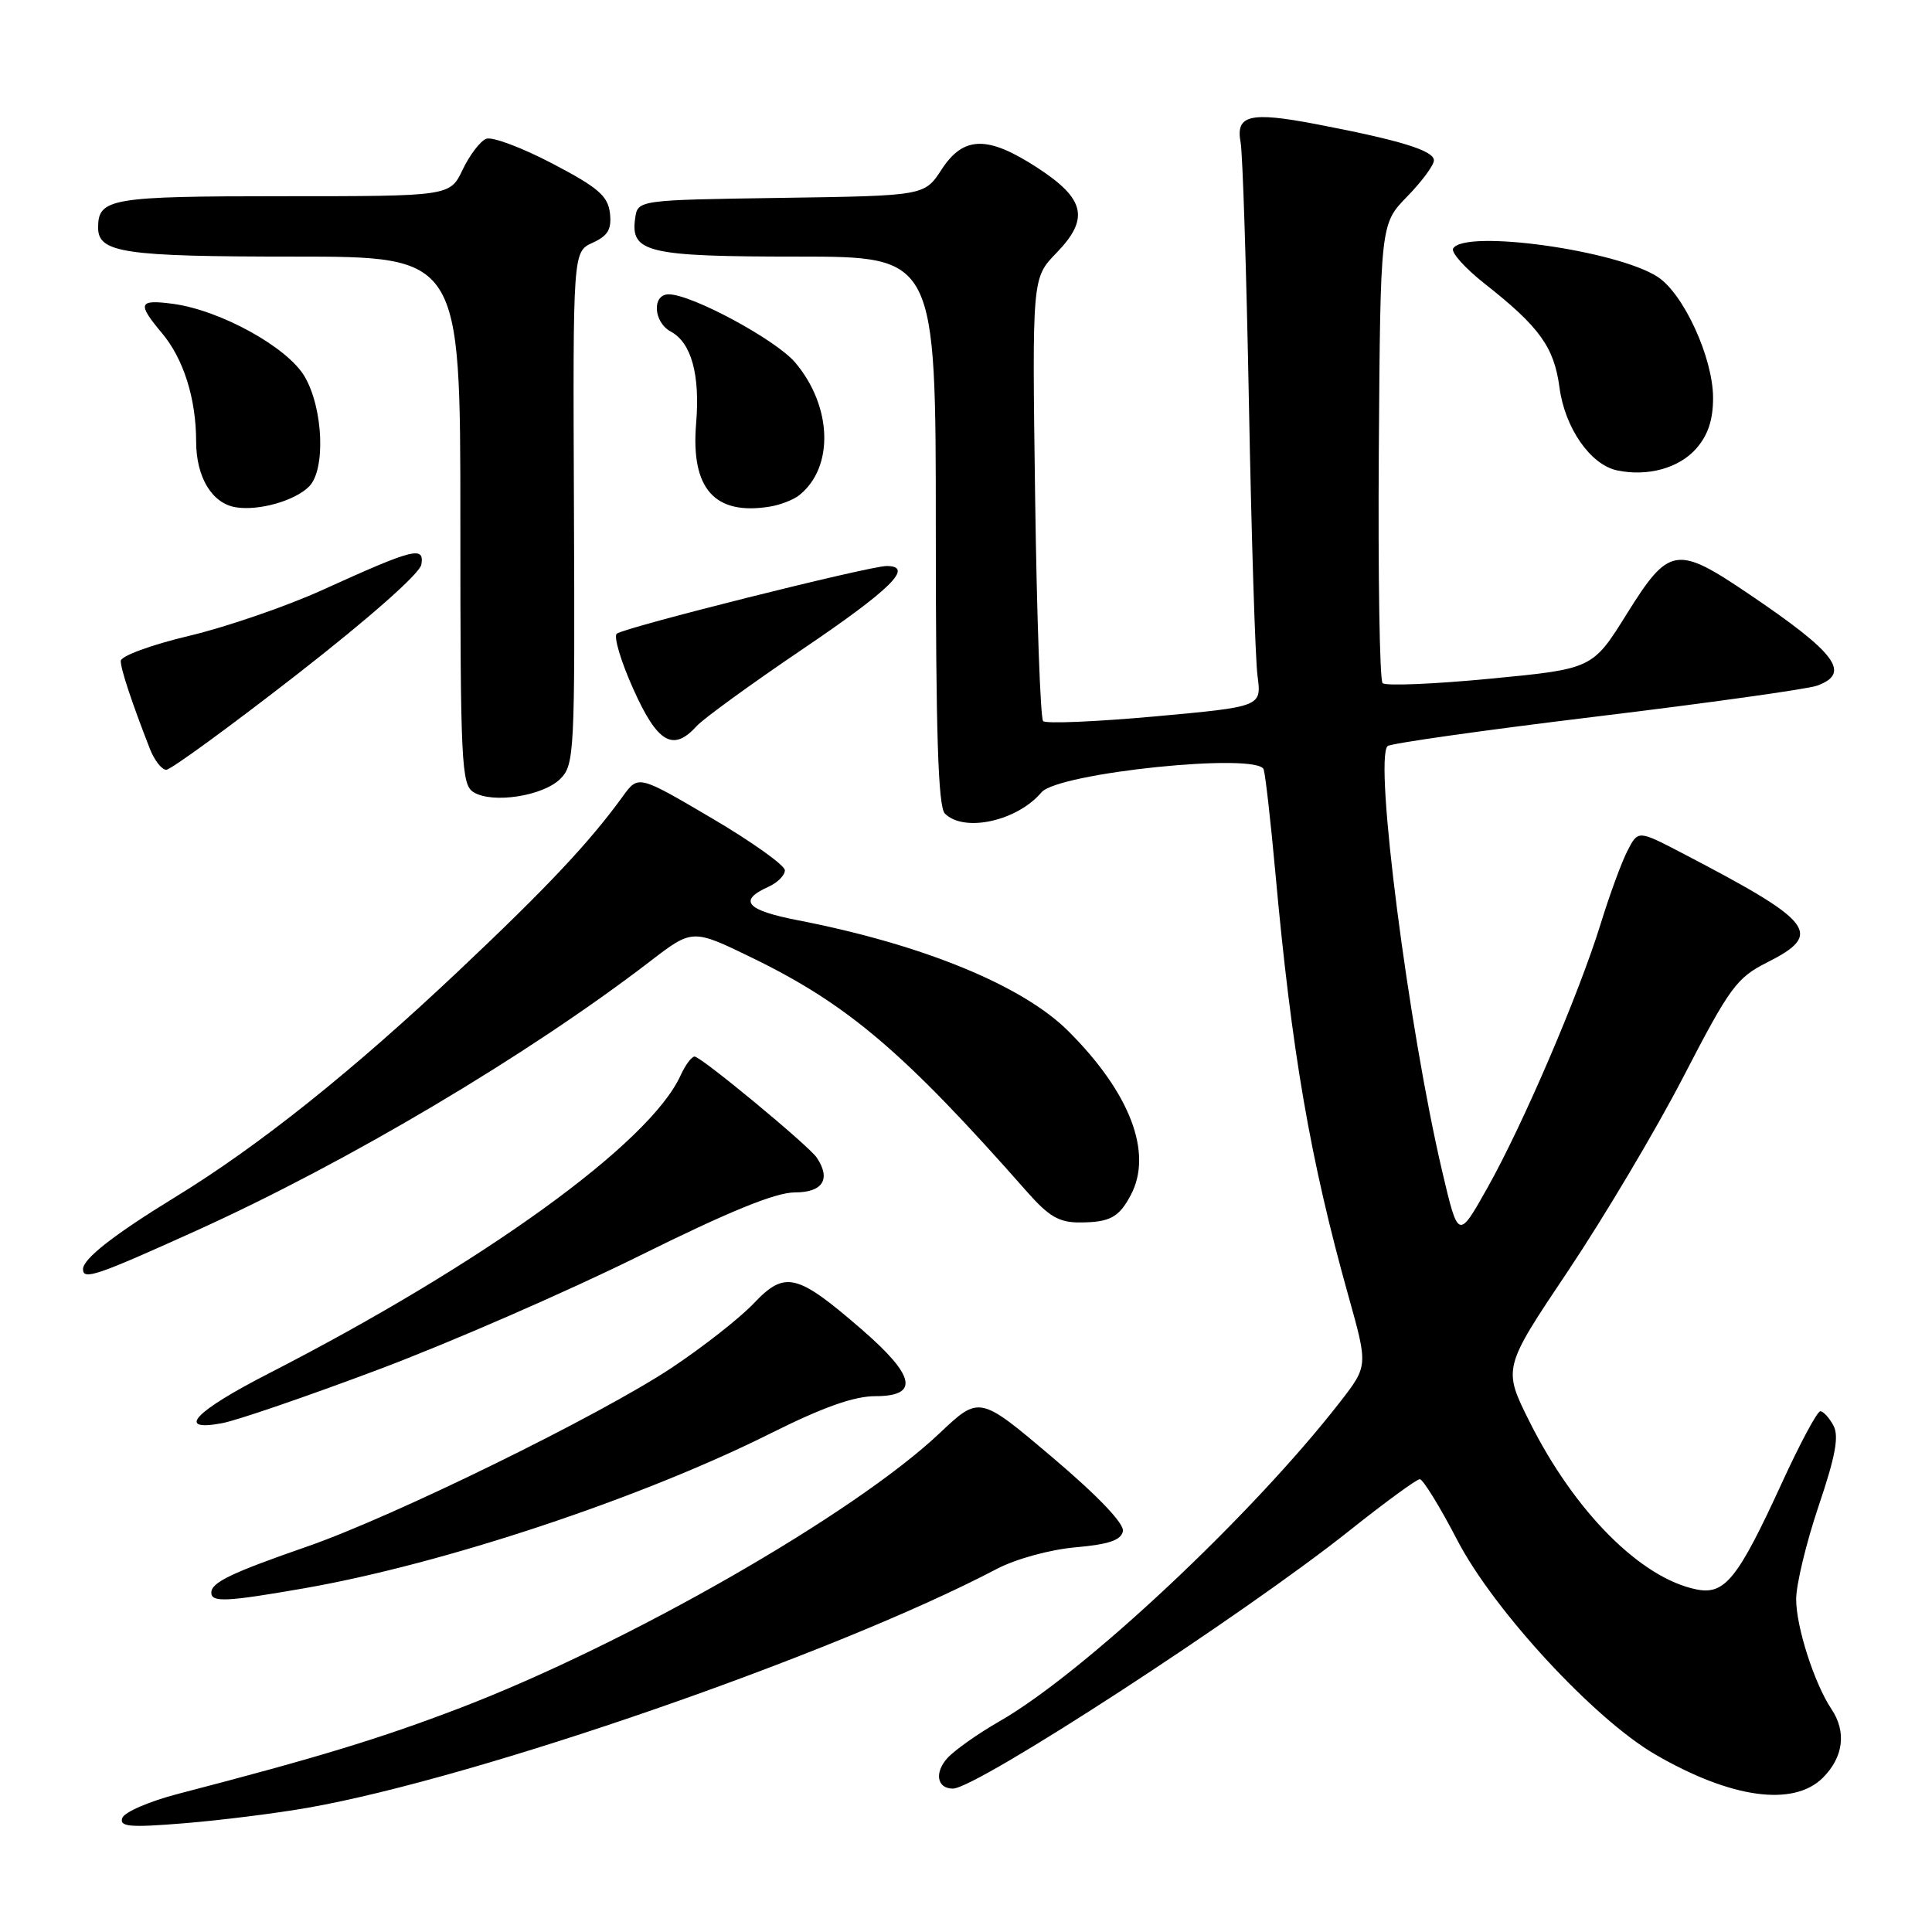 <?xml version="1.0" encoding="UTF-8" standalone="no"?>
<!DOCTYPE svg PUBLIC "-//W3C//DTD SVG 1.1//EN" "http://www.w3.org/Graphics/SVG/1.1/DTD/svg11.dtd" >
<svg xmlns="http://www.w3.org/2000/svg" xmlns:xlink="http://www.w3.org/1999/xlink" version="1.1" viewBox="0 0 256 256">
 <g >
 <path fill="currentColor"
d=" M 40.83 239.53 C 63.23 235.59 110.62 219.16 132.04 207.91 C 134.59 206.57 139.07 205.34 142.49 205.03 C 146.92 204.64 148.56 204.08 148.79 202.89 C 148.98 201.88 145.48 198.22 139.44 193.10 C 129.78 184.92 129.78 184.92 124.51 189.90 C 113.20 200.60 83.20 217.79 61.00 226.30 C 50.43 230.35 42.09 232.89 23.58 237.70 C 19.77 238.69 16.45 240.13 16.20 240.90 C 15.81 242.06 17.21 242.18 24.42 241.59 C 29.20 241.20 36.58 240.28 40.83 239.53 Z  M 241.55 235.55 C 244.27 232.82 244.69 229.47 242.68 226.47 C 240.41 223.07 238.00 215.58 238.00 211.90 C 238.00 209.96 239.34 204.41 240.97 199.57 C 243.21 192.96 243.70 190.31 242.94 188.89 C 242.38 187.85 241.60 187.00 241.20 187.00 C 240.79 187.00 238.49 191.30 236.08 196.56 C 230.27 209.21 228.55 211.36 224.81 210.61 C 217.42 209.13 208.65 200.33 202.68 188.40 C 199.13 181.30 199.13 181.30 207.78 168.40 C 212.53 161.30 219.43 149.71 223.09 142.62 C 229.19 130.84 230.12 129.56 234.13 127.54 C 241.67 123.74 240.47 122.19 222.78 112.98 C 217.05 110.00 217.05 110.00 215.64 112.75 C 214.86 114.26 213.27 118.60 212.10 122.40 C 209.23 131.70 201.83 148.96 197.10 157.38 C 193.23 164.26 193.23 164.26 191.11 155.26 C 186.62 136.13 182.06 100.65 183.86 98.86 C 184.21 98.51 196.65 96.75 211.50 94.95 C 226.35 93.15 239.51 91.31 240.75 90.86 C 245.33 89.21 243.35 86.55 231.63 78.64 C 222.15 72.23 221.14 72.40 215.58 81.31 C 211.02 88.63 211.02 88.63 197.46 89.93 C 190.00 90.65 183.58 90.91 183.20 90.52 C 182.81 90.13 182.59 76.28 182.70 59.75 C 182.91 29.68 182.91 29.68 186.45 26.05 C 188.40 24.05 190.00 21.89 190.00 21.25 C 190.00 19.95 185.52 18.58 174.40 16.45 C 165.62 14.77 163.70 15.23 164.39 18.88 C 164.66 20.32 165.16 35.90 165.49 53.50 C 165.82 71.10 166.33 87.33 166.63 89.57 C 167.17 93.64 167.17 93.64 153.03 94.93 C 145.25 95.63 138.58 95.92 138.22 95.55 C 137.86 95.19 137.38 81.83 137.16 65.87 C 136.76 36.84 136.76 36.84 139.96 33.54 C 144.38 28.99 143.81 26.37 137.51 22.26 C 130.88 17.93 127.68 17.98 124.76 22.47 C 122.50 25.94 122.50 25.94 103.50 26.22 C 84.50 26.50 84.50 26.50 84.16 28.94 C 83.52 33.46 85.80 34.00 105.69 34.00 C 124.00 34.00 124.00 34.00 124.00 70.30 C 124.00 97.20 124.31 106.91 125.20 107.80 C 127.75 110.35 134.78 108.80 138.00 104.99 C 140.20 102.39 166.78 99.66 167.45 101.97 C 167.69 102.81 168.38 108.90 168.98 115.50 C 171.15 139.40 173.59 153.57 178.68 171.75 C 181.27 180.99 181.27 180.99 177.58 185.75 C 165.87 200.82 143.55 221.74 132.39 228.11 C 129.58 229.72 126.50 231.90 125.54 232.95 C 123.78 234.90 124.16 237.00 126.26 237.00 C 129.39 237.00 164.74 214.01 178.75 202.86 C 183.49 199.09 187.71 196.00 188.13 196.00 C 188.55 196.00 190.80 199.65 193.12 204.12 C 197.94 213.38 211.20 227.74 219.29 232.45 C 229.34 238.30 237.64 239.45 241.55 235.55 Z  M 40.34 210.45 C 58.81 207.22 84.95 198.53 102.23 189.87 C 109.04 186.47 113.17 185.00 115.98 185.00 C 121.85 185.00 121.30 182.32 114.15 176.13 C 105.59 168.72 104.02 168.34 99.88 172.70 C 98.02 174.66 93.12 178.50 89.00 181.24 C 79.49 187.55 52.21 200.93 40.71 204.92 C 30.61 208.43 28.00 209.68 28.00 211.04 C 28.00 212.35 30.02 212.25 40.34 210.45 Z  M 50.31 181.41 C 59.76 177.85 75.19 171.12 84.59 166.47 C 96.63 160.50 102.76 158.00 105.34 158.00 C 109.03 158.00 110.13 156.24 108.23 153.40 C 107.18 151.82 92.89 140.00 92.04 140.00 C 91.64 140.00 90.81 141.12 90.18 142.50 C 86.10 151.47 64.13 167.36 35.57 182.01 C 25.74 187.05 23.23 189.74 29.43 188.58 C 31.45 188.20 40.85 184.97 50.31 181.41 Z  M 26.03 163.06 C 46.05 154.00 69.97 139.80 86.13 127.39 C 91.75 123.07 91.75 123.07 99.63 126.90 C 112.34 133.08 119.78 139.41 136.09 157.92 C 138.98 161.20 140.35 162.00 143.09 161.98 C 147.06 161.97 148.28 161.31 149.85 158.32 C 152.78 152.76 149.75 144.81 141.58 136.65 C 135.53 130.59 122.26 125.15 105.73 121.94 C 98.88 120.61 97.76 119.34 101.81 117.51 C 103.02 116.97 104.00 115.98 104.00 115.32 C 104.00 114.66 99.63 111.54 94.29 108.40 C 84.58 102.69 84.58 102.69 82.54 105.50 C 78.11 111.61 72.61 117.47 60.81 128.61 C 46.69 141.94 34.30 151.84 23.22 158.62 C 15.09 163.60 11.00 166.80 11.00 168.17 C 11.00 169.66 12.75 169.07 26.03 163.06 Z  M 74.25 103.20 C 76.11 101.33 76.19 99.74 76.05 67.30 C 75.91 33.36 75.91 33.36 78.52 32.17 C 80.56 31.24 81.06 30.39 80.82 28.24 C 80.55 25.96 79.26 24.85 73.19 21.67 C 69.16 19.56 65.22 18.08 64.43 18.39 C 63.64 18.69 62.24 20.53 61.31 22.47 C 59.63 26.00 59.63 26.00 37.51 26.00 C 14.65 26.00 13.00 26.28 13.00 30.16 C 13.00 33.50 16.40 34.00 38.93 34.00 C 61.00 34.00 61.00 34.00 61.00 68.95 C 61.00 101.16 61.14 103.98 62.75 104.97 C 65.27 106.52 71.96 105.48 74.25 103.20 Z  M 39.31 89.40 C 48.94 81.90 55.63 75.99 55.83 74.81 C 56.25 72.31 54.85 72.67 42.78 78.15 C 37.99 80.33 30.00 83.08 25.03 84.26 C 20.02 85.45 16.00 86.93 16.00 87.58 C 16.00 88.68 17.47 93.10 19.87 99.25 C 20.47 100.76 21.44 102.00 22.03 102.00 C 22.62 102.00 30.40 96.33 39.31 89.40 Z  M 92.31 96.21 C 93.21 95.22 99.56 90.61 106.43 85.96 C 118.07 78.08 121.18 75.00 117.48 75.00 C 115.19 75.00 82.62 83.17 81.72 83.97 C 81.29 84.35 82.28 87.67 83.93 91.33 C 87.12 98.45 89.19 99.66 92.31 96.21 Z  M 40.95 64.47 C 43.17 62.26 42.84 54.13 40.37 49.90 C 38.11 46.02 29.22 41.11 22.93 40.26 C 18.34 39.65 18.14 40.18 21.46 44.14 C 24.32 47.54 25.99 52.82 25.99 58.53 C 26.00 63.25 28.10 66.72 31.26 67.22 C 34.30 67.71 39.07 66.36 40.95 64.47 Z  M 105.90 65.62 C 110.53 61.94 110.29 53.87 105.38 48.05 C 102.85 45.04 91.66 39.00 88.61 39.00 C 86.36 39.00 86.57 42.70 88.89 43.94 C 91.61 45.40 92.78 49.66 92.24 56.11 C 91.52 64.75 94.68 68.32 102.00 67.13 C 103.38 66.91 105.13 66.23 105.90 65.62 Z  M 224.75 59.45 C 226.32 57.66 227.00 55.63 226.99 52.69 C 226.98 47.42 223.10 38.95 219.67 36.70 C 214.26 33.16 194.13 30.36 192.55 32.92 C 192.23 33.43 194.12 35.54 196.74 37.60 C 204.00 43.32 205.92 45.98 206.64 51.34 C 207.35 56.71 210.75 61.59 214.28 62.33 C 218.33 63.18 222.47 62.03 224.75 59.45 Z "/>
</g>
</svg>